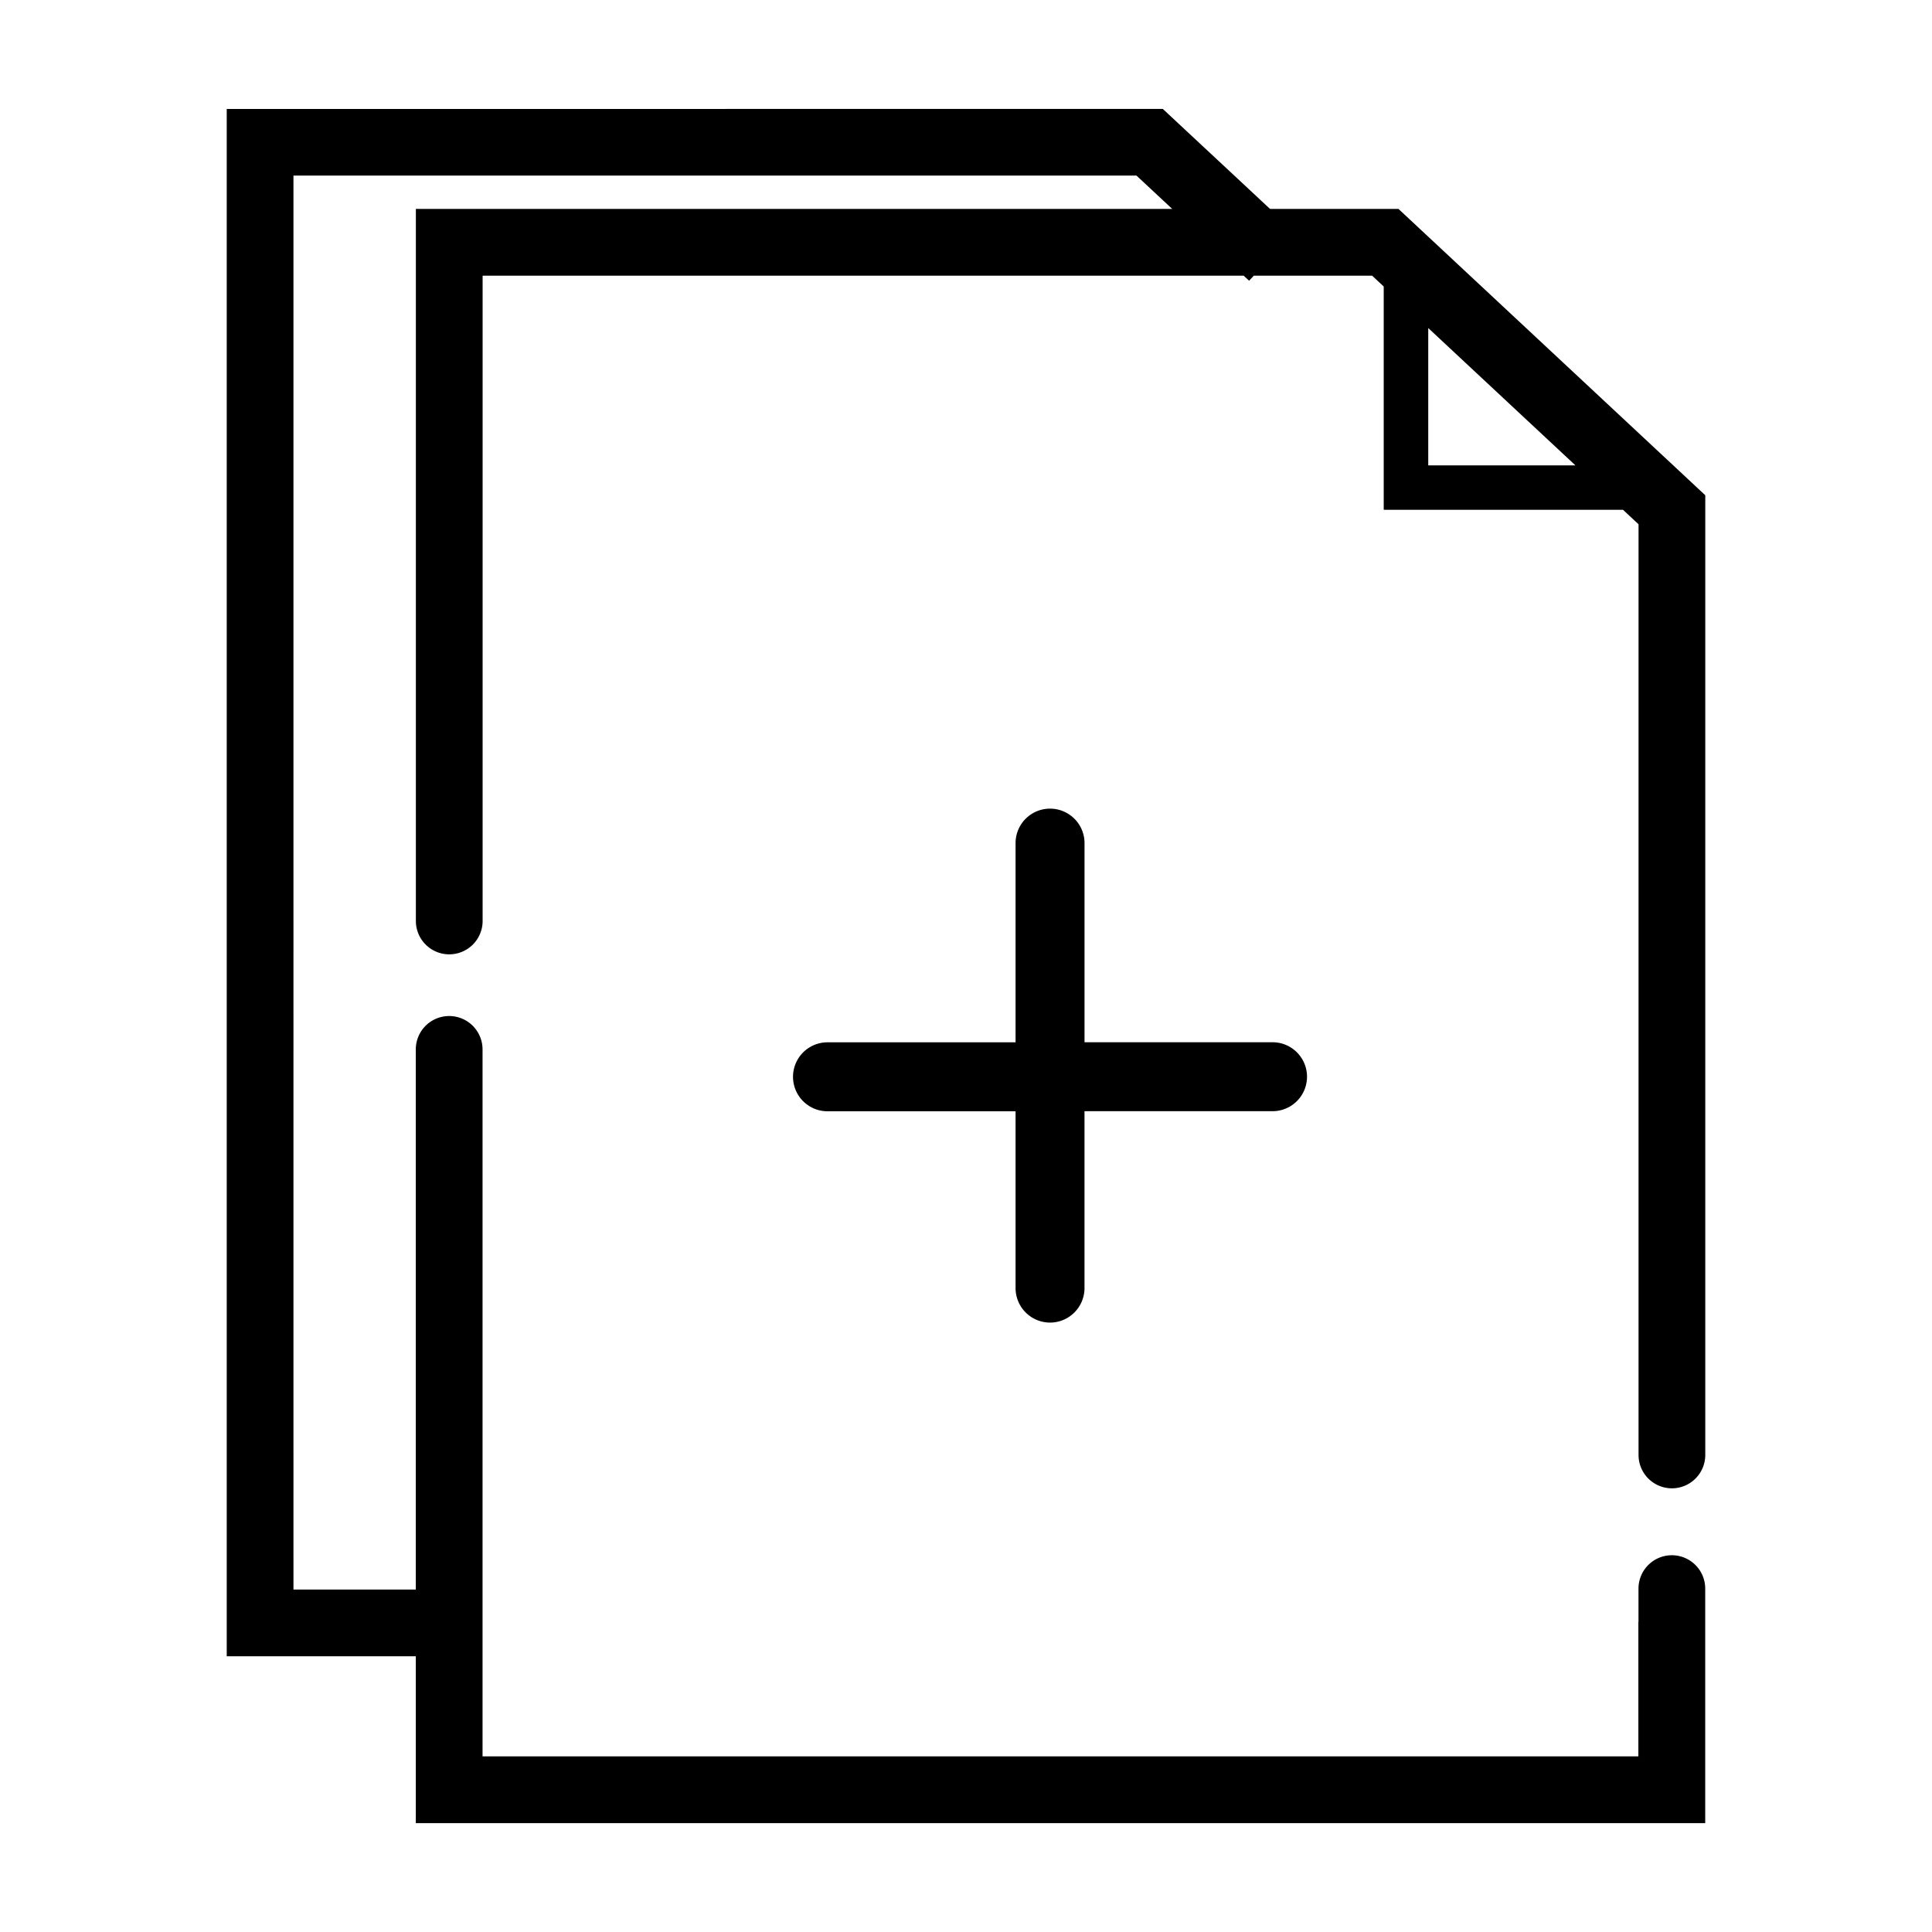 <?xml version="1.0" standalone="no"?><!DOCTYPE svg PUBLIC "-//W3C//DTD SVG 1.1//EN" "http://www.w3.org/Graphics/SVG/1.1/DTD/svg11.dtd"><svg t="1484806176526" class="icon" style="" viewBox="0 0 1024 1024" version="1.1" xmlns="http://www.w3.org/2000/svg" p-id="6052" xmlns:xlink="http://www.w3.org/1999/xlink" width="24" height="24"><defs><style type="text/css"></style></defs><path d="M556.54 700.44a17.69 17.69 0 0 0 17.7-17.7v-94.35h100.22a17.7 17.7 0 0 0 0-35.4H574.24V446.87a17.7 17.7 0 0 0-35.4 0V553H438.59a17.7 17.7 0 1 0 0 35.4h100.25v94.35a17.71 17.71 0 0 0 17.7 17.69z" p-id="6053"></path><path d="M556.54 701a18.3 18.3 0 0 1-18.27-18.27V589h-99.68a18.27 18.27 0 0 1 0-36.55h99.68V446.87a18.27 18.27 0 0 1 36.55 0v105.54h99.65a18.27 18.27 0 0 1 0 36.55h-99.66v93.78A18.3 18.3 0 0 1 556.54 701z m-118-147.45a17.13 17.13 0 0 0 0 34.26h100.87v94.92a17.13 17.13 0 1 0 34.26 0v-94.91h100.79a17.13 17.13 0 0 0 0-34.26H573.67V446.87a17.13 17.13 0 0 0-34.26 0v106.69z" p-id="6054"></path><path d="M903.83 771.15V262.49l-162.6-151.75h-68.07l-56.84-53H120.17v820.11h100.22v88.45H903.8V842a17.69 17.69 0 0 0-17.69-17.69A17.69 17.69 0 0 0 868.43 842v17.69h-0.06v71.21H255.76V556.21a17.69 17.69 0 0 0-17.69-17.69 17.69 17.69 0 0 0-17.69 17.69v286.27h-64.84V93.07h446.82l18.94 17.67H220.42v377.39a17.69 17.69 0 0 0 17.69 17.69 17.69 17.69 0 0 0 17.69-17.69v-342h403.4l2.85 2.66 2.49-2.66h62.73l6.13 5.72V270.2h126.83l8.23 7.68v493.27a17.69 17.69 0 0 0 17.69 17.69 17.69 17.69 0 0 0 17.68-17.69zM757 246.65v-72.78l78 72.79z" p-id="6055"></path></svg>